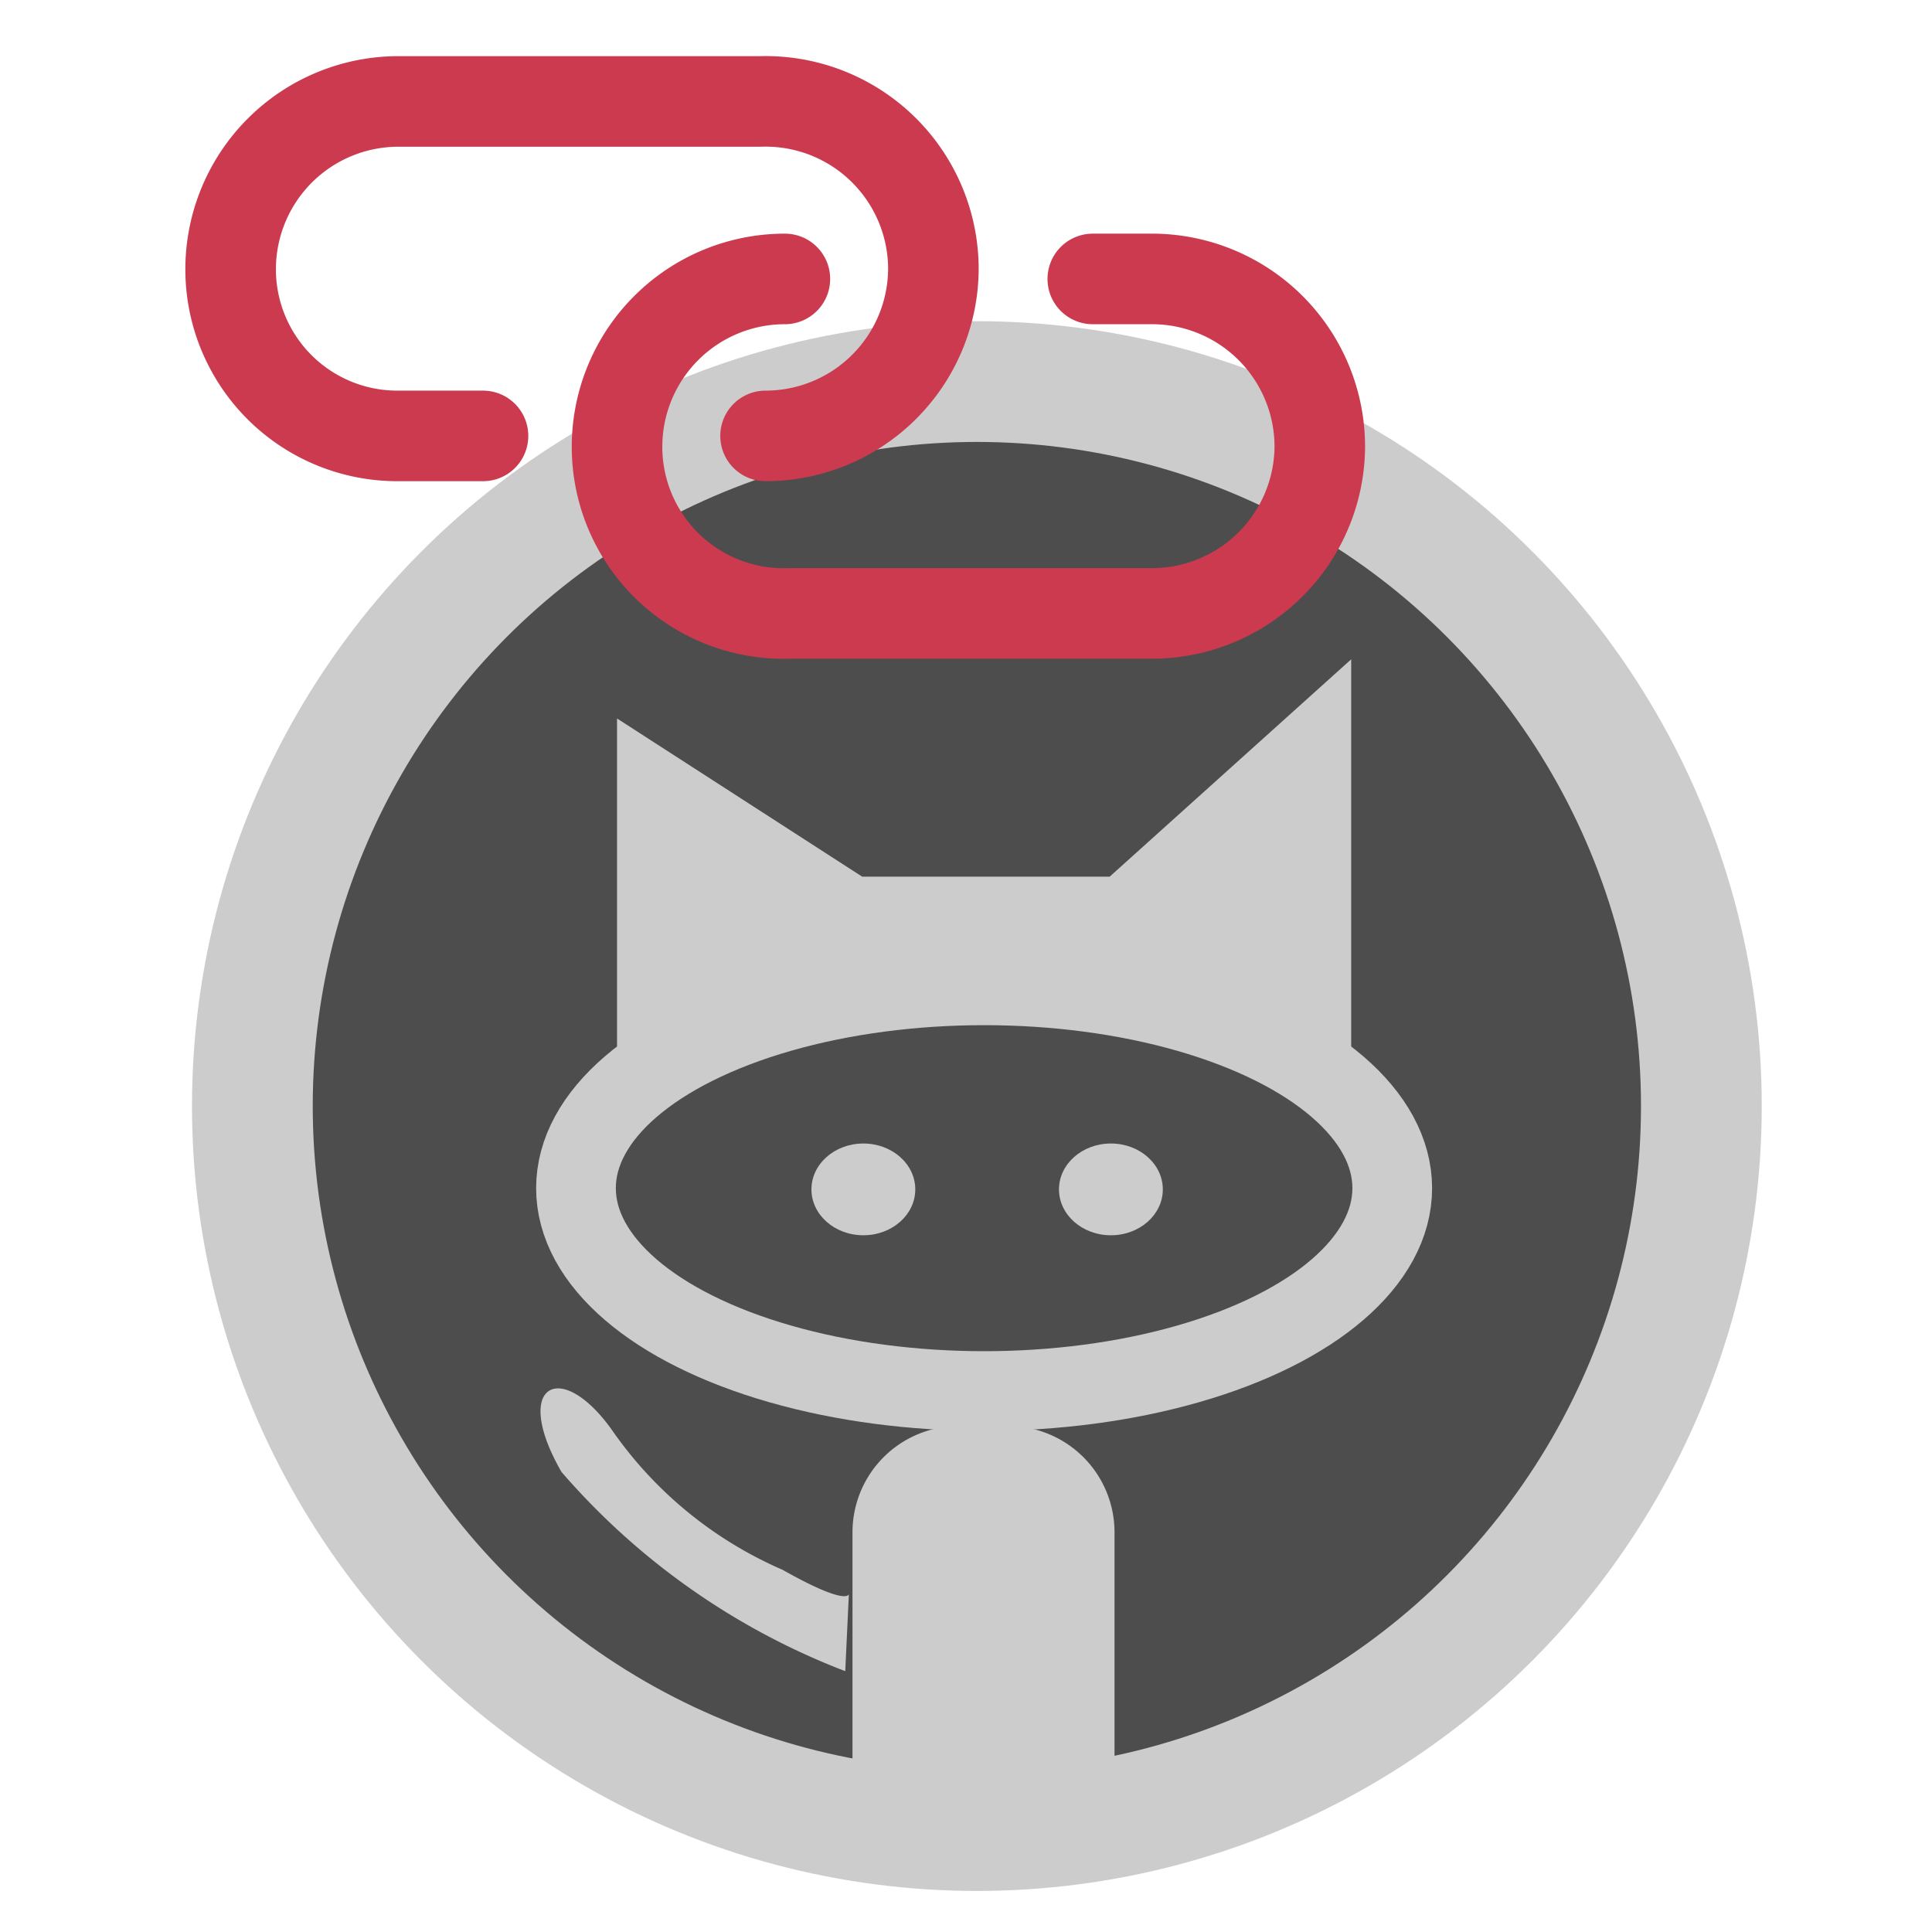 <svg id="Layer_1" data-name="Layer 1" xmlns="http://www.w3.org/2000/svg" viewBox="0 0 16 16"><defs><style>.cls-1{fill:#4d4d4d;}.cls-1,.cls-3{stroke:#ccc;}.cls-1,.cls-2,.cls-3{stroke-miterlimit:10;}.cls-2,.cls-3{fill:none;}.cls-2{stroke:#cc3a4f;stroke-linecap:round;stroke-width:0.75px;}.cls-3{stroke-width:0.66px;}.cls-4{fill:#ccc;}</style></defs><title>application-githublink_dark</title><circle class="cls-1" cx="8.09" cy="9.16" r="6"/><path class="cls-2" d="M4,3.61H3.3A1.38,1.38,0,0,1,1.91,2.23h0A1.39,1.39,0,0,1,3.3.84h3A1.39,1.39,0,0,1,7.73,2.23h0A1.39,1.39,0,0,1,6.34,3.61"/><path class="cls-2" d="M9.05,2.31h.49A1.39,1.39,0,0,1,10.93,3.7h0A1.39,1.39,0,0,1,9.54,5.08h-3A1.38,1.38,0,0,1,5.11,3.7h0A1.39,1.39,0,0,1,6.5,2.31"/><ellipse class="cls-3" cx="8.15" cy="9.84" rx="3.38" ry="1.68"/><ellipse class="cls-4" cx="7.15" cy="9.85" rx="0.43" ry="0.38"/><ellipse class="cls-4" cx="9.2" cy="9.85" rx="0.43" ry="0.38"/><polygon class="cls-4" points="5.11 9.06 5.11 5.95 7.14 7.26 9.19 7.26 11.19 5.46 11.19 8.99 9.62 8.25 7.04 8.16 5.11 9.06"/><path class="cls-4" d="M7.94,11.81h.41a.88.88,0,0,1,.88.88v2a0,0,0,0,1,0,0H7.06a0,0,0,0,1,0,0v-2A.88.88,0,0,1,7.94,11.81Z"/><path class="cls-4" d="M7,13.84a5.9,5.9,0,0,1-2.35-1.65c-.42-.73,0-.95.43-.33A3.33,3.33,0,0,0,6.48,13c.55.31.55.2.55.2Z"/></svg>